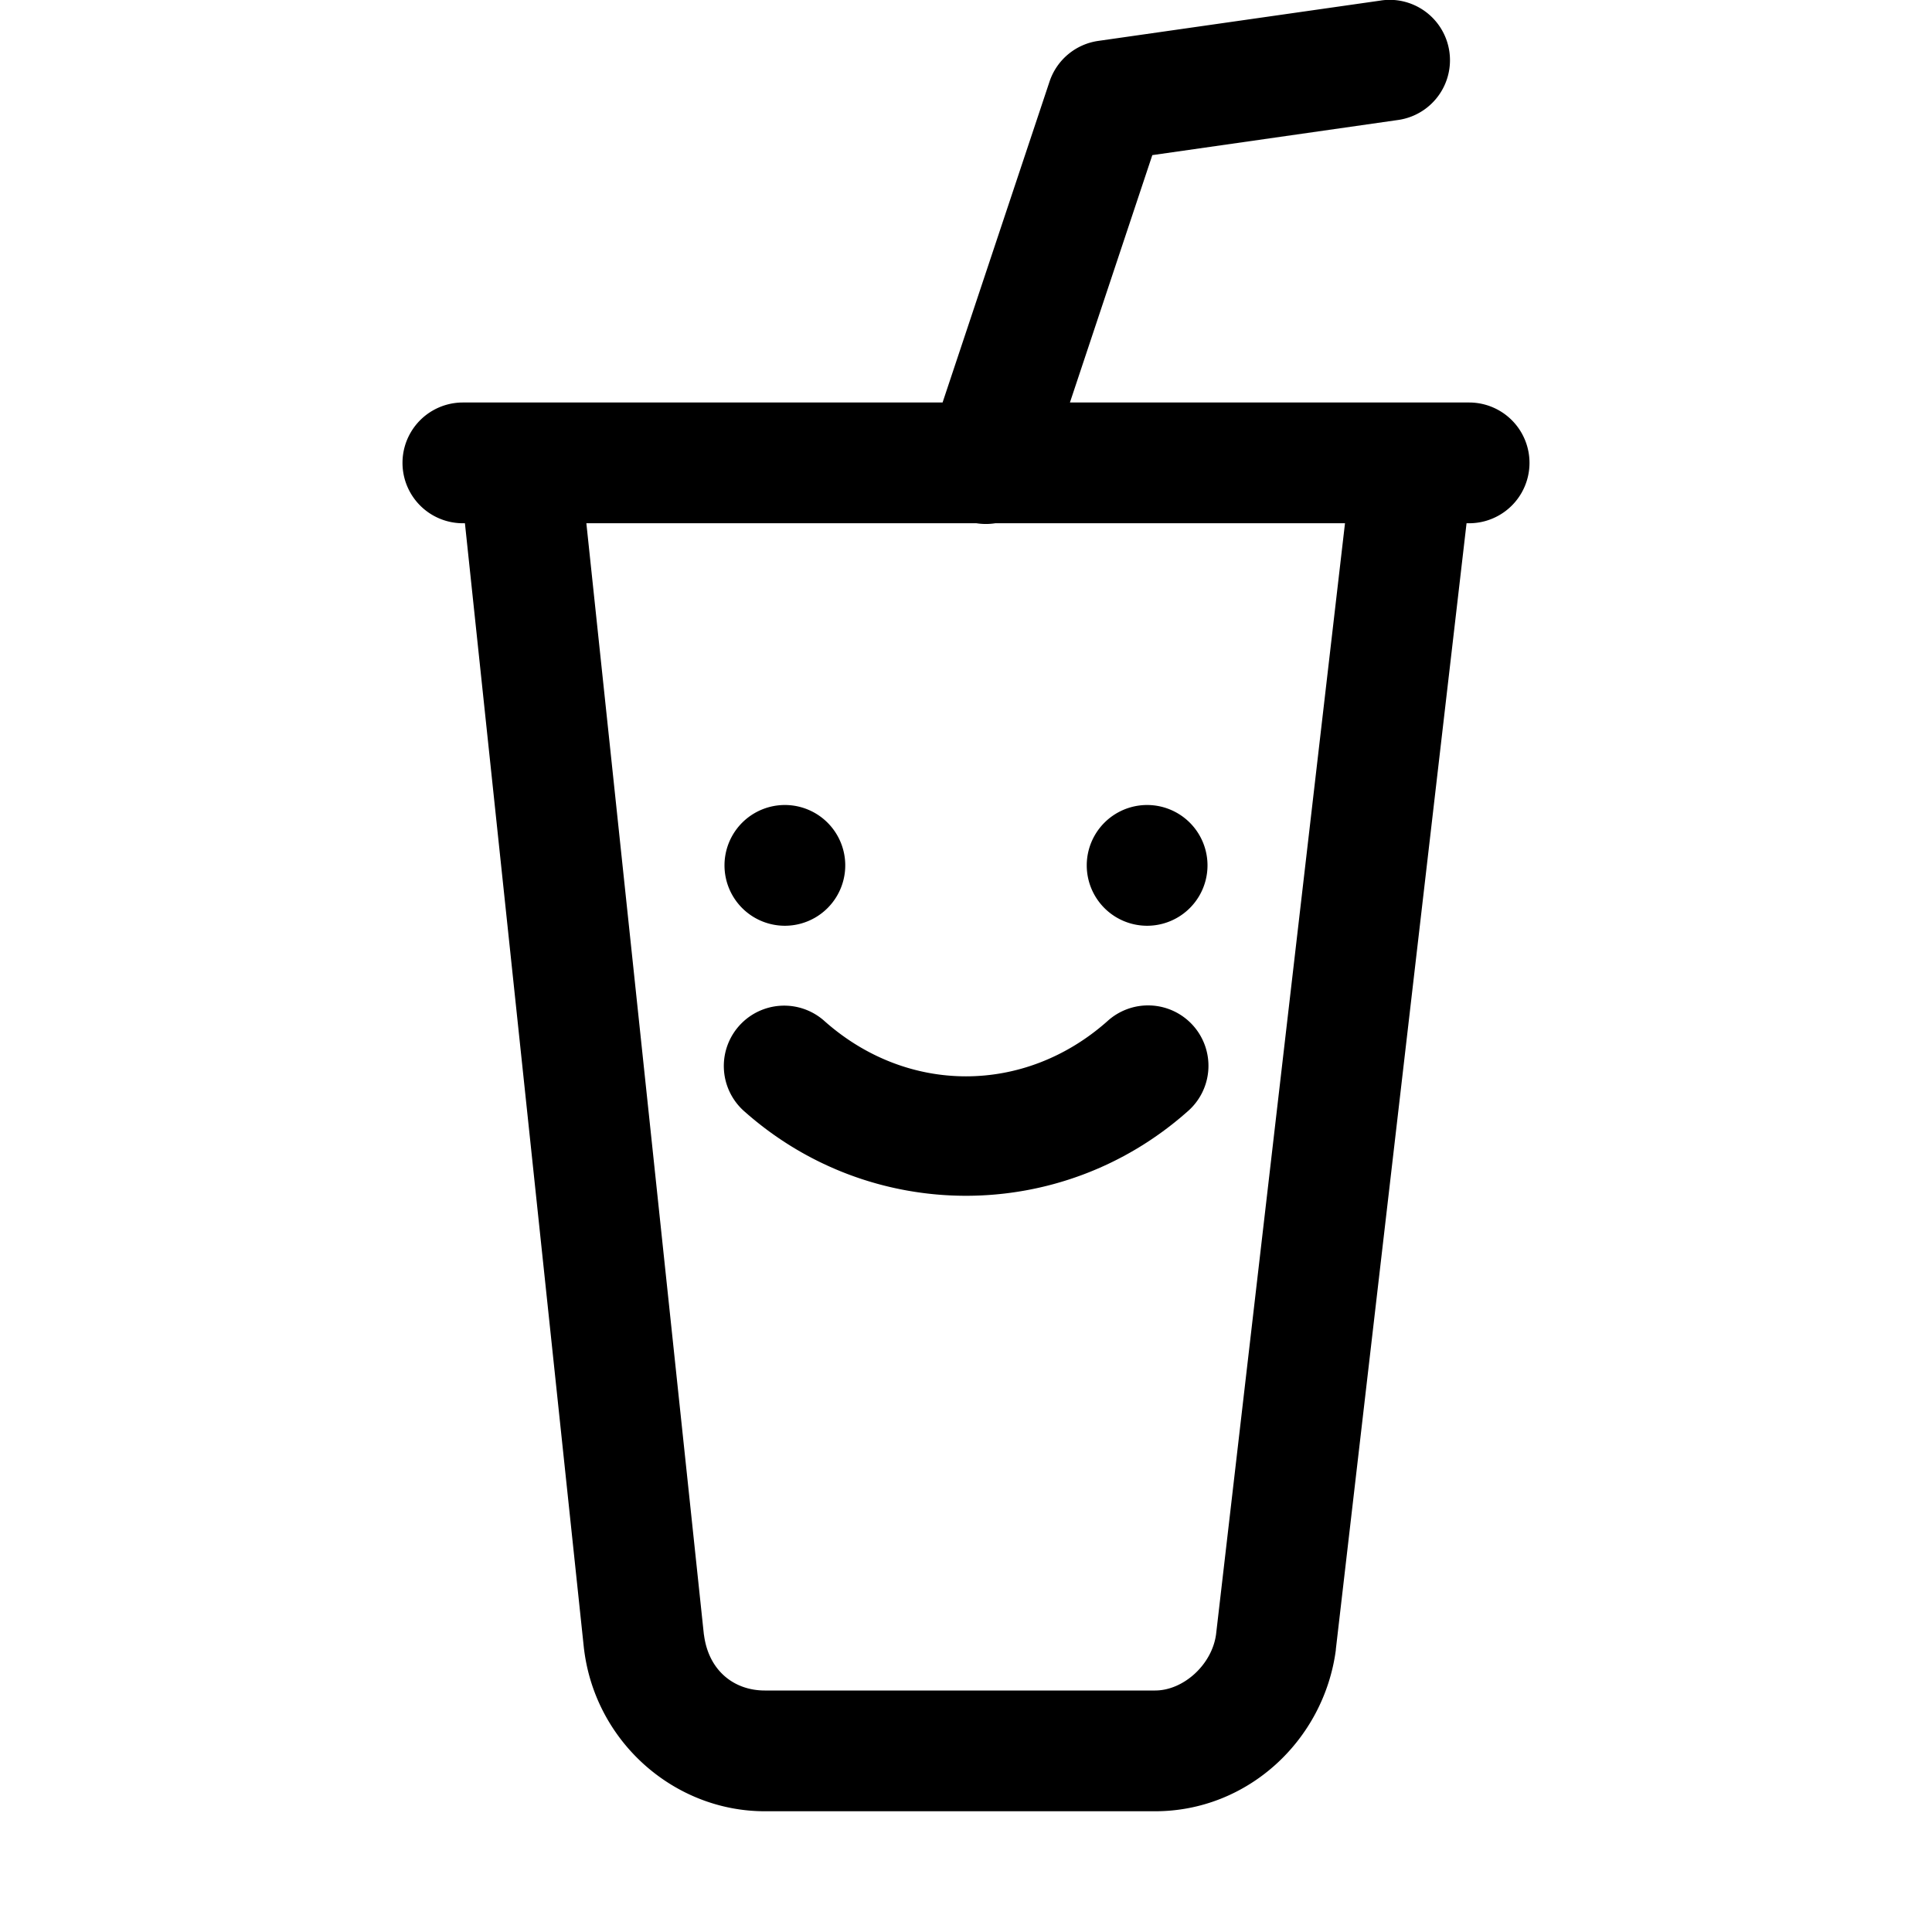 <svg xmlns="http://www.w3.org/2000/svg"  viewBox="0 0 48 48" width="50px" height="50px"><path d="M 34.541 -0.004 A 1.5 1.5 0 0 0 34.287 0.016 L 27.287 1.016 A 1.5 1.5 0 0 0 26.076 2.025 L 23.418 10 L 11.5 10 A 1.5 1.5 0 1 0 11.5 13 L 11.551 13 L 14.508 40.957 A 1.5 1.5 0 0 0 14.512 40.986 C 14.801 43.296 16.767 45 19 45 L 28.699 45 C 30.999 45 32.889 43.238 33.188 40.998 A 1.5 1.5 0 0 0 33.189 40.973 L 36.436 13 L 36.5 13 A 1.5 1.5 0 1 0 36.5 10 L 26.582 10 L 28.629 3.854 L 34.713 2.984 A 1.5 1.5 0 0 0 34.541 -0.004 z M 14.568 13 L 24.26 13 A 1.5 1.5 0 0 0 24.727 13 L 33.416 13 L 30.213 40.602 C 30.112 41.361 29.399 42 28.699 42 L 19 42 C 18.234 42 17.603 41.503 17.49 40.615 C 17.49 40.615 17.488 40.613 17.488 40.613 L 14.568 13 z M 19.5 20 A 1.5 1.5 0 0 0 19.5 23 A 1.5 1.5 0 0 0 19.5 20 z M 28.5 20 A 1.5 1.5 0 0 0 28.5 23 A 1.5 1.5 0 0 0 28.5 20 z M 28.578 24.98 A 1.5 1.5 0 0 0 27.506 25.377 C 25.449 27.196 22.551 27.196 20.494 25.377 A 1.5 1.5 0 0 0 19.541 24.986 A 1.5 1.5 0 0 0 18.506 27.623 C 21.649 30.404 26.351 30.404 29.494 27.623 A 1.5 1.5 0 0 0 28.578 24.98 z"/></svg>